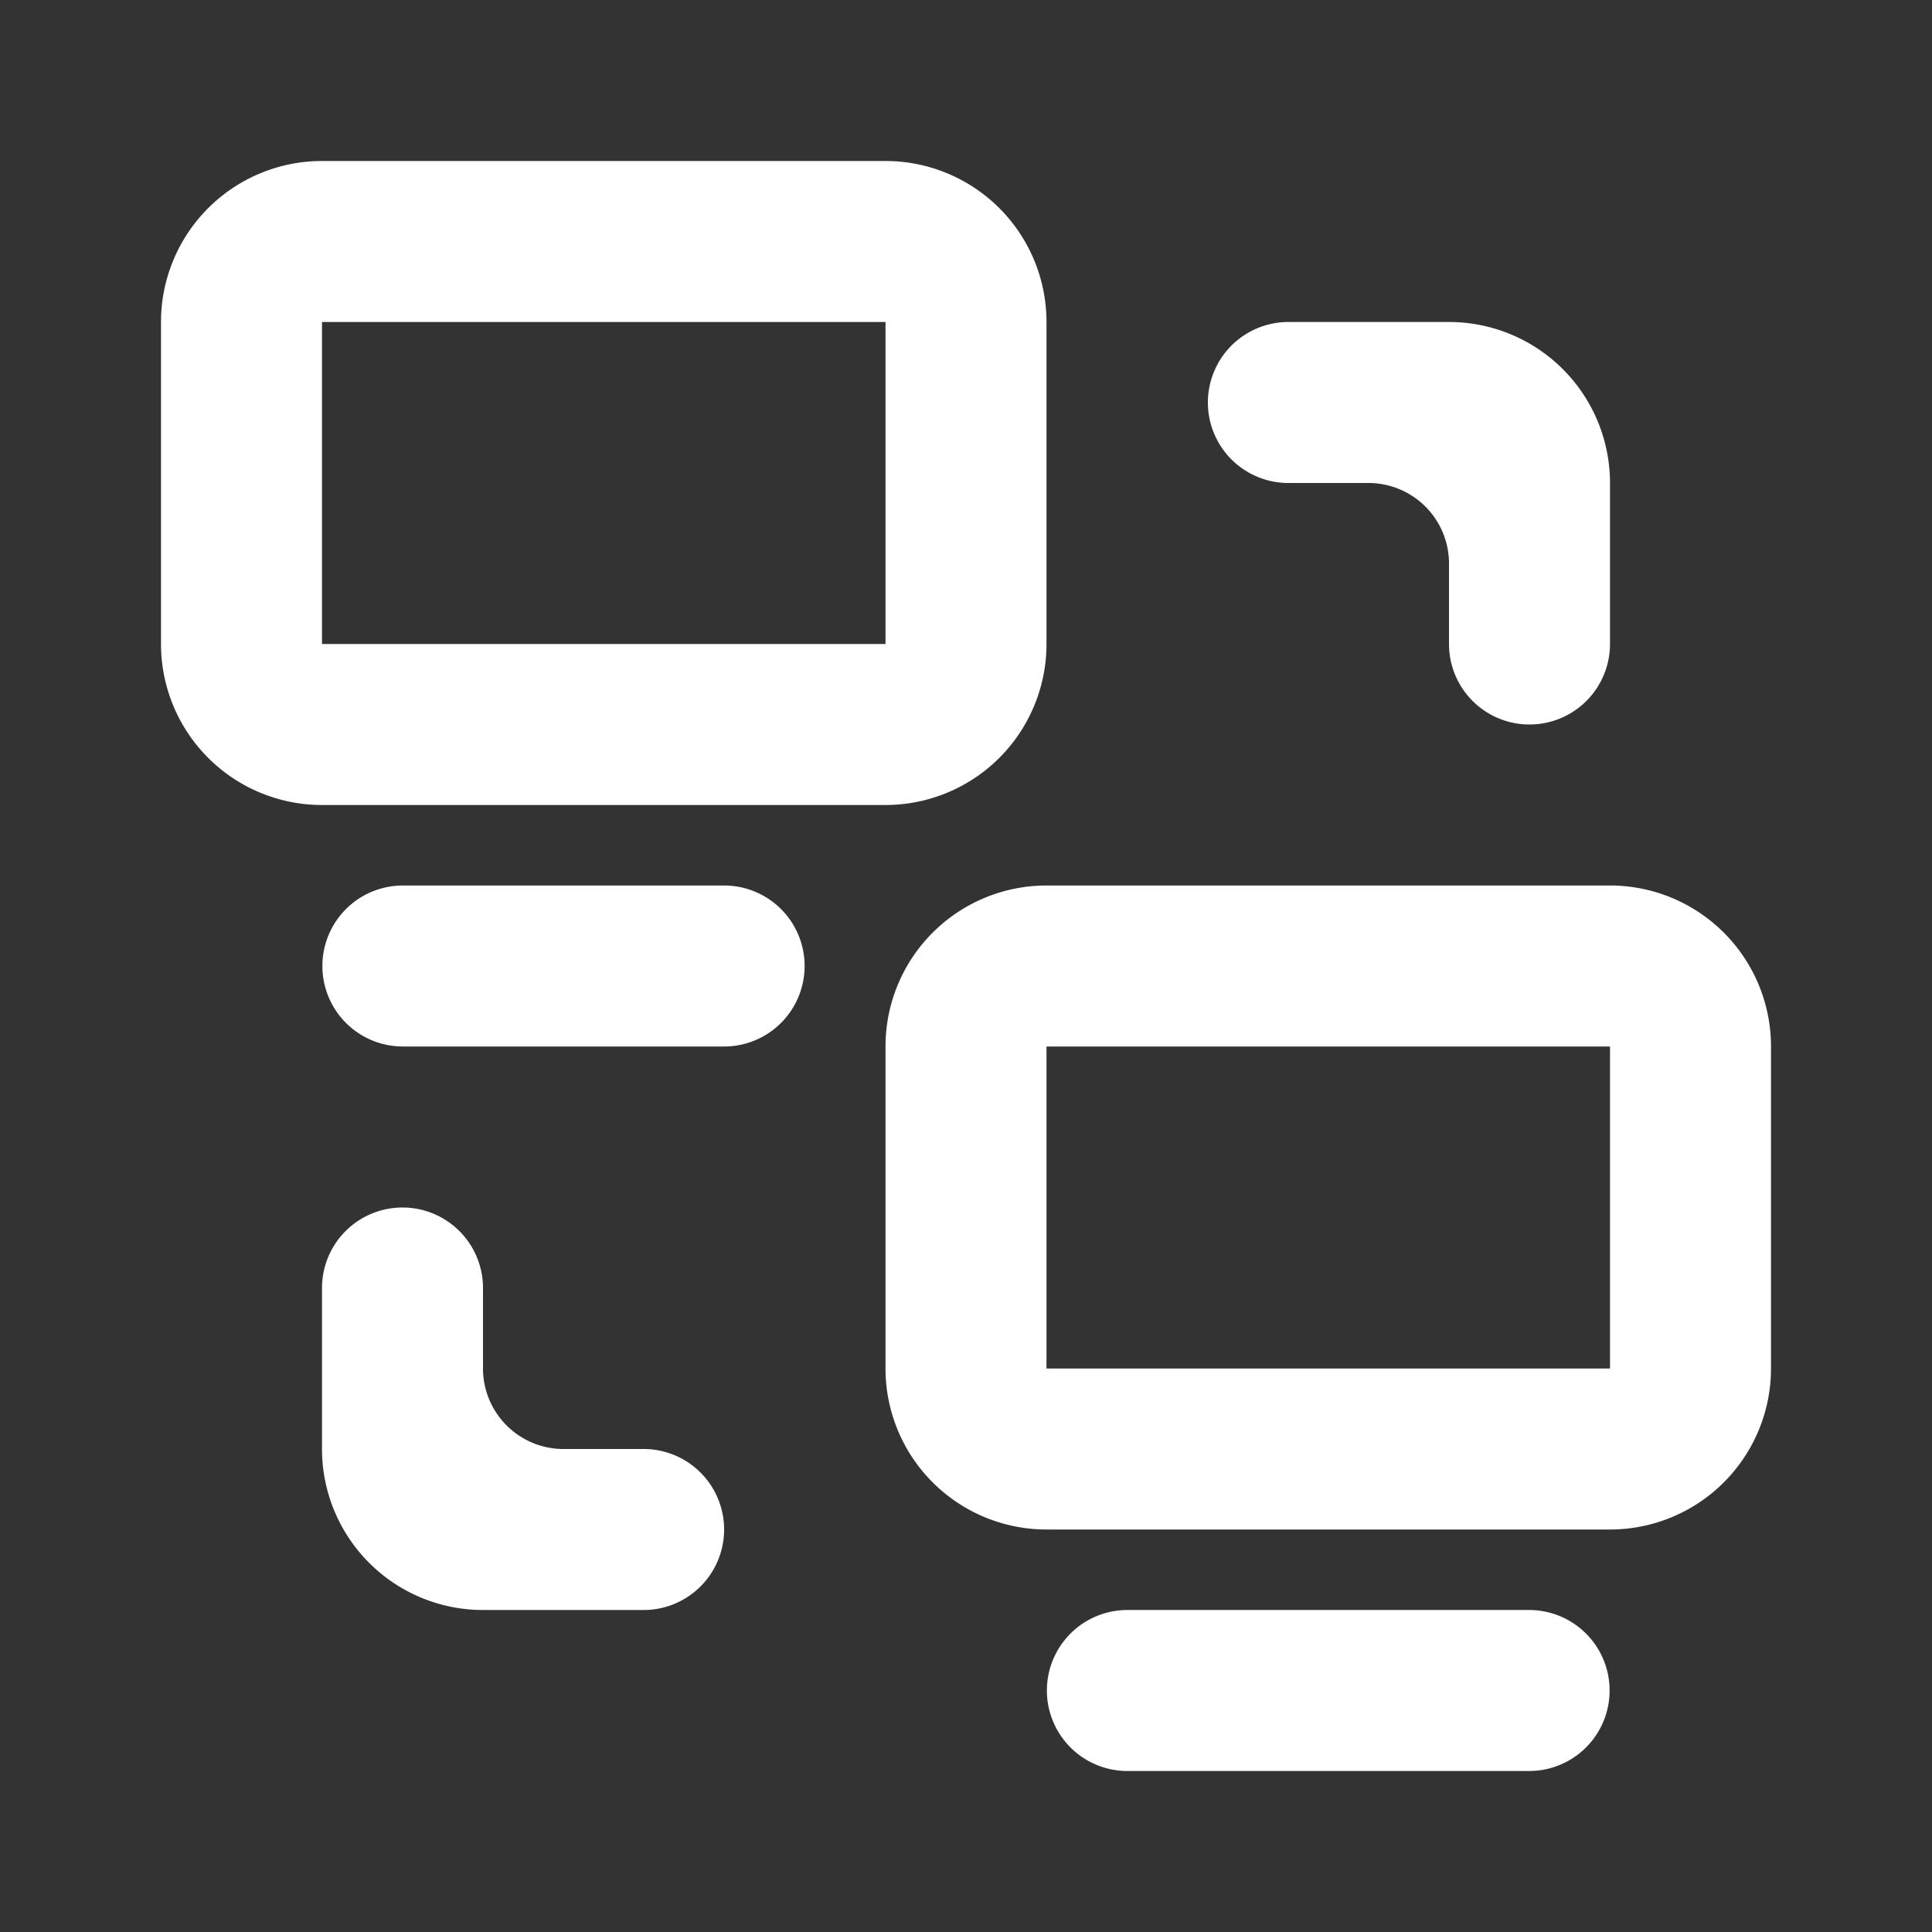 <?xml version="1.0" standalone="no"?><!DOCTYPE svg PUBLIC "-//W3C//DTD SVG 1.1//EN" "http://www.w3.org/Graphics/SVG/1.1/DTD/svg11.dtd"><svg class="icon" width="200px" height="200.00px" viewBox="0 0 1024 1024" version="1.1" xmlns="http://www.w3.org/2000/svg"><rect x="0" y="0" width="1024" height="1024" fill="#333333" stroke="none"/><path d="M853.333 810.667h-298.667a85.333 85.333 0 0 1-85.333-85.333v-170.667a85.333 85.333 0 0 1 85.333-85.333h298.667a85.333 85.333 0 0 1 85.333 85.333v170.667a85.333 85.333 0 0 1-85.333 85.333z m0-256h-298.667v170.667h298.667v-170.667z m-42.667-170.667a42.667 42.667 0 0 1-42.667-42.667V298.667a42.667 42.667 0 0 0-42.667-42.667h-42.667a42.667 42.667 0 0 1 0-85.333h85.333a85.333 85.333 0 0 1 85.333 85.333v85.333a42.667 42.667 0 0 1-42.667 42.667z m-341.333 42.667H170.667a85.333 85.333 0 0 1-85.333-85.333V170.667a85.333 85.333 0 0 1 85.333-85.333h298.667a85.333 85.333 0 0 1 85.333 85.333v170.667a85.333 85.333 0 0 1-85.333 85.333z m0-256H170.667v170.667h298.667V170.667zM213.333 640a42.667 42.667 0 0 1 42.667 42.667v42.667a42.667 42.667 0 0 0 42.667 42.667h42.667a42.667 42.667 0 0 1 0 85.333H256a85.333 85.333 0 0 1-85.333-85.333v-85.333a42.667 42.667 0 0 1 42.667-42.667z m0-85.333a42.667 42.667 0 0 1 0-85.333h170.667a42.667 42.667 0 0 1 0 85.333H213.333z m384 298.667h213.333a42.667 42.667 0 0 1 0 85.333h-213.333a42.667 42.667 0 0 1 0-85.333z" fill="#ffffff" /></svg>